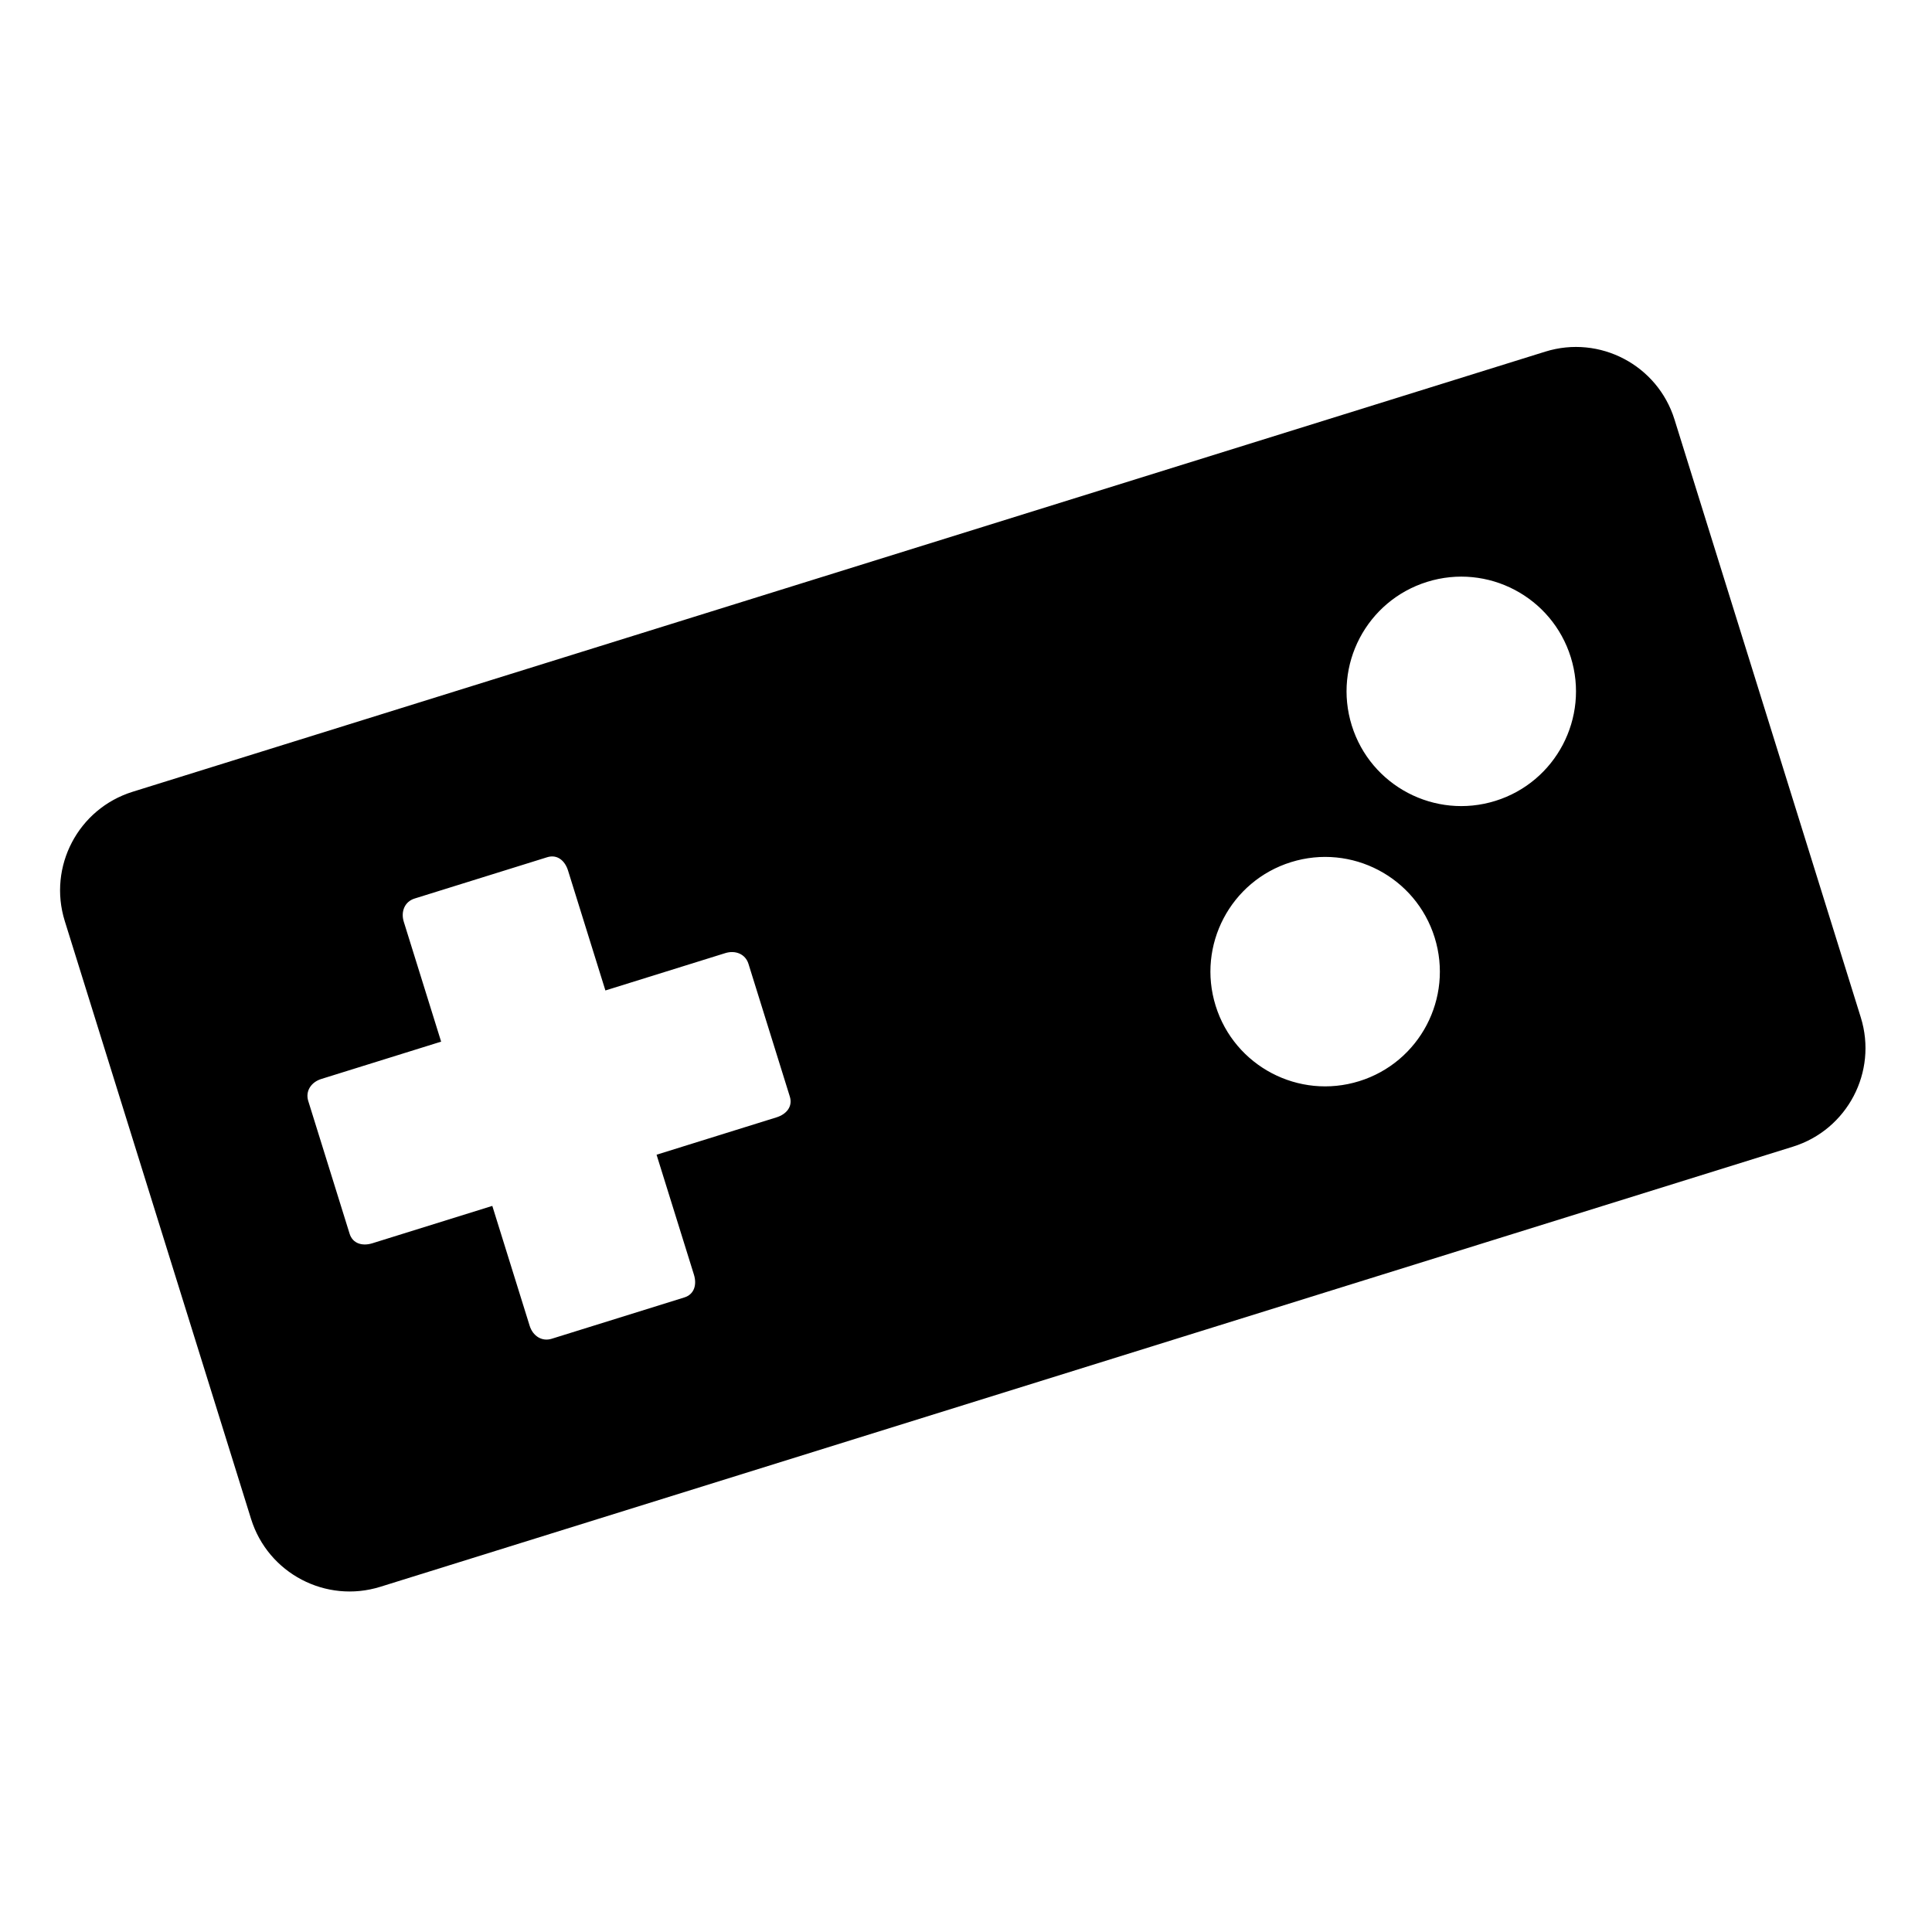 <?xml version="1.0" encoding="utf-8"?>
<!-- Generator: Adobe Illustrator 16.0.0, SVG Export Plug-In . SVG Version: 6.00 Build 0)  -->
<!DOCTYPE svg PUBLIC "-//W3C//DTD SVG 1.1//EN" "http://www.w3.org/Graphics/SVG/1.1/DTD/svg11.dtd">
<svg version="1.1" id="Layer_1" xmlns="http://www.w3.org/2000/svg" xmlns:xlink="http://www.w3.org/1999/xlink" x="0px" y="0px"
	 width="300px" height="300px" viewBox="0 0 300 300" style="enable-background:new 0 0 300 300;" xml:space="preserve">
<g id="Restricted">
</g>
<g id="Help">
</g>
<path style="fill-rule:evenodd;clip-rule:evenodd;" d="M288.942,157.981L260.016,65.14c-2.633-8.452-11.62-13.169-20.071-10.536
	L20.593,122.947c-8.452,2.633-13.168,11.62-10.535,20.071l28.927,92.842c2.633,8.452,11.62,13.169,20.072,10.536l219.351-68.343
	C286.859,175.419,291.576,166.433,288.942,157.981z M120.567,173.505l-18.616,5.8l5.8,18.616c0.483,1.551,0.068,3.061-1.483,3.544
	l-20.601,6.418c-1.552,0.483-2.938-0.464-3.422-2.016l-5.8-18.616l-18.616,5.8c-1.551,0.484-3.061,0.068-3.544-1.483l-6.418-20.601
	c-0.484-1.551,0.464-2.938,2.016-3.421l18.616-5.8l-5.8-18.616c-0.483-1.552,0.12-3.119,1.672-3.603l20.601-6.418
	c1.551-0.483,2.75,0.522,3.234,2.074l5.8,18.616l18.616-5.8c1.551-0.484,3.119,0.12,3.602,1.671l6.419,20.601
	C123.125,171.823,122.119,173.022,120.567,173.505z M211.066,167.881c-9.391,2.926-19.376-2.314-22.302-11.706
	c-2.926-9.391,2.315-19.376,11.706-22.302c9.391-2.926,19.376,2.314,22.302,11.706C225.698,154.971,220.457,164.956,211.066,167.881
	z M232.204,124.359c-9.391,2.926-19.376-2.315-22.302-11.707c-2.926-9.392,2.315-19.376,11.707-22.302
	c9.391-2.926,19.376,2.314,22.302,11.706C246.835,111.449,241.595,121.434,232.204,124.359z"/>
</svg>
